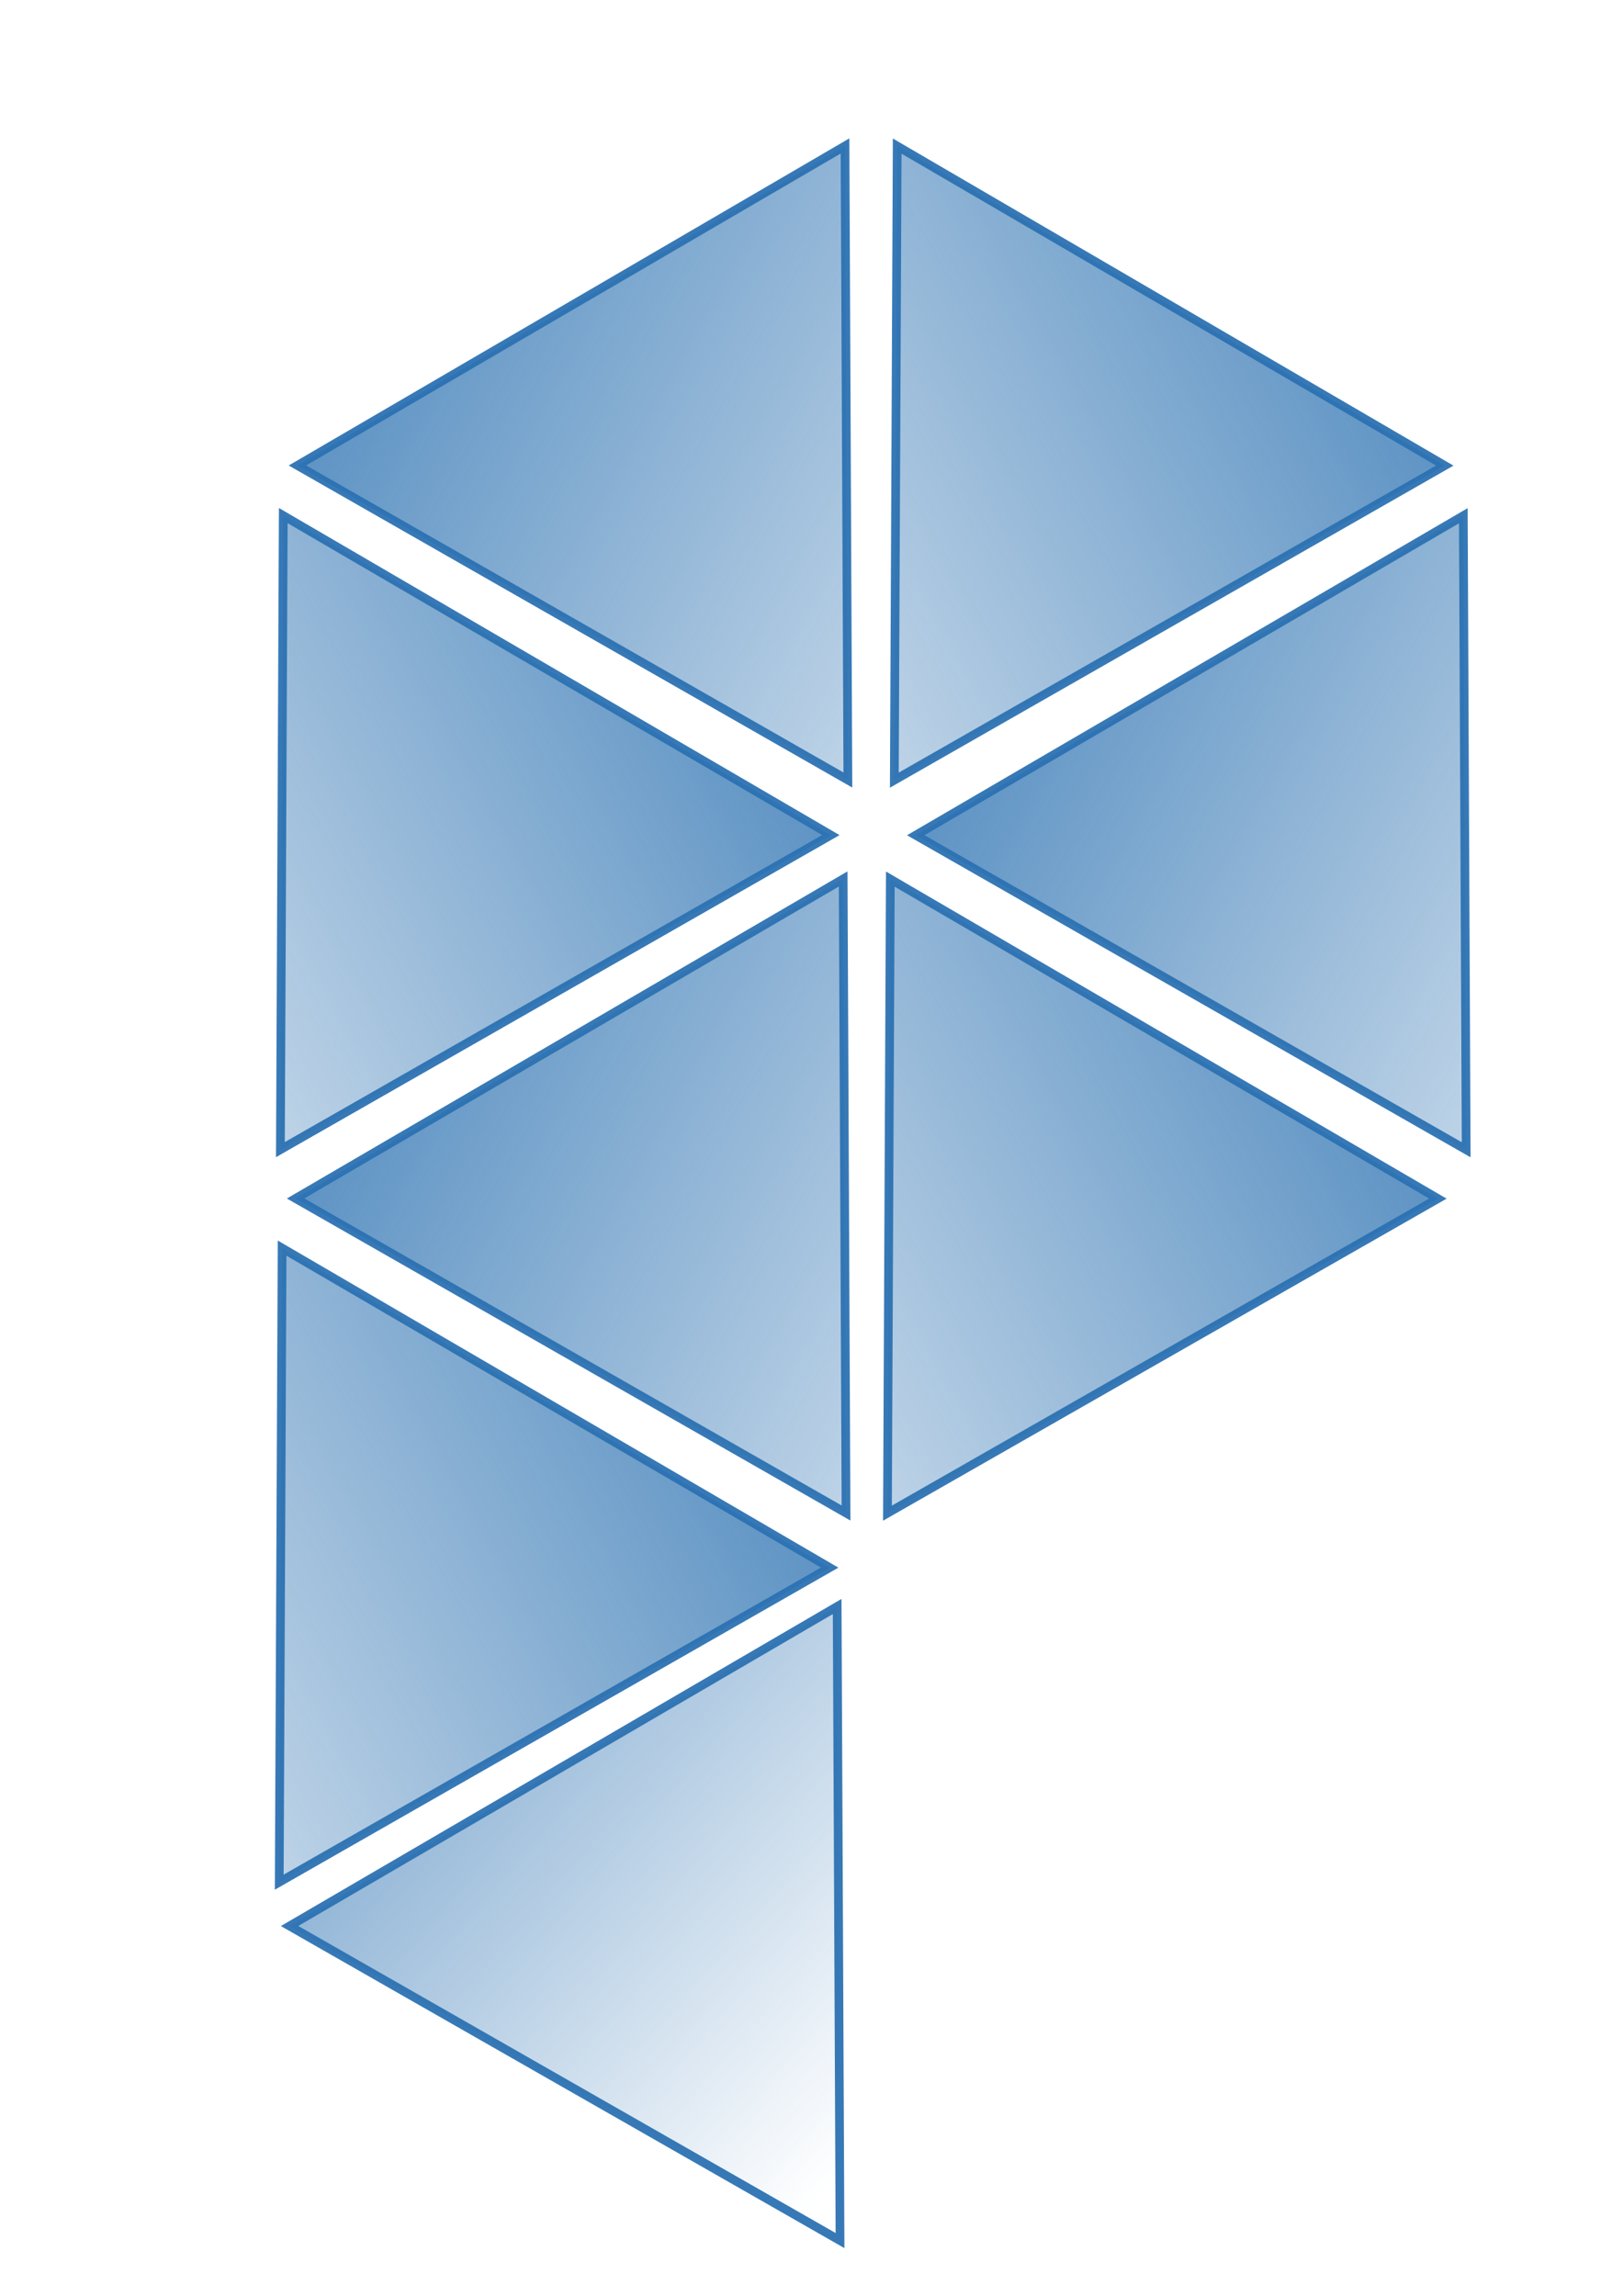 <?xml version="1.0" encoding="UTF-8" standalone="no"?>
<!-- Created with Inkscape (http://www.inkscape.org/) -->

<svg
   xmlns:dc="http://purl.org/dc/elements/1.1/"
   xmlns:cc="http://creativecommons.org/ns#"
   xmlns:rdf="http://www.w3.org/1999/02/22-rdf-syntax-ns#"
   xmlns:svg="http://www.w3.org/2000/svg"
   xmlns="http://www.w3.org/2000/svg"
   xmlns:xlink="http://www.w3.org/1999/xlink"
   xmlns:sodipodi="http://sodipodi.sourceforge.net/DTD/sodipodi-0.dtd"
   xmlns:inkscape="http://www.inkscape.org/namespaces/inkscape"
   width="744.094"
   height="1052.362"
   id="svg4507"
   version="1.1"
   inkscape:version="0.92.3 (2405546, 2018-03-11)"
   sodipodi:docname="logo_release_22e.svg"
   enable-background="new"
   inkscape:export-filename="/home/kyle/research/phoebe_git/phoebe-project.org/public/logos/logo_release_22e.png"
   inkscape:export-xdpi="22.700001"
   inkscape:export-ydpi="22.700001">
  <defs
     id="defs4509">
    <linearGradient
       inkscape:collect="always"
       id="linearGradient2749">
      <stop
         style="stop-color:#2b71b1;stop-opacity:1;"
         offset="0"
         id="stop2745" />
      <stop
         style="stop-color:#2b71b1;stop-opacity:0;"
         offset="1"
         id="stop2747" />
    </linearGradient>
    <filter
       inkscape:collect="always"
       style="color-interpolation-filters:sRGB"
       id="filter2488">
      <feBlend
         inkscape:collect="always"
         mode="luminosity"
         in2="BackgroundImage"
         id="feBlend2490" />
    </filter>
    <linearGradient
       inkscape:collect="always"
       xlink:href="#linearGradient2749"
       id="linearGradient829"
       gradientUnits="userSpaceOnUse"
       x1="220.137"
       y1="543.758"
       x2="506.078"
       y2="541.758" />
    <linearGradient
       inkscape:collect="always"
       xlink:href="#linearGradient2749"
       id="linearGradient831"
       gradientUnits="userSpaceOnUse"
       x1="220.137"
       y1="543.758"
       x2="506.078"
       y2="541.758" />
    <linearGradient
       inkscape:collect="always"
       xlink:href="#linearGradient2749"
       id="linearGradient833"
       gradientUnits="userSpaceOnUse"
       x1="220.137"
       y1="543.758"
       x2="506.078"
       y2="541.758" />
    <linearGradient
       inkscape:collect="always"
       xlink:href="#linearGradient2749"
       id="linearGradient835"
       gradientUnits="userSpaceOnUse"
       x1="220.137"
       y1="543.758"
       x2="506.078"
       y2="541.758" />
    <linearGradient
       inkscape:collect="always"
       xlink:href="#linearGradient2749"
       id="linearGradient837"
       gradientUnits="userSpaceOnUse"
       x1="220.137"
       y1="543.758"
       x2="506.078"
       y2="541.758" />
    <linearGradient
       inkscape:collect="always"
       xlink:href="#linearGradient2749"
       id="linearGradient839"
       gradientUnits="userSpaceOnUse"
       x1="220.137"
       y1="543.758"
       x2="506.078"
       y2="541.758" />
    <linearGradient
       inkscape:collect="always"
       xlink:href="#linearGradient2749"
       id="linearGradient841"
       gradientUnits="userSpaceOnUse"
       x1="220.137"
       y1="543.758"
       x2="506.078"
       y2="541.758" />
    <linearGradient
       inkscape:collect="always"
       xlink:href="#linearGradient2749"
       id="linearGradient843"
       gradientUnits="userSpaceOnUse"
       x1="133.577"
       y1="413.513"
       x2="358.347"
       y2="458.609" />
  </defs>
  <sodipodi:namedview
     id="base"
     pagecolor="#ffffff"
     bordercolor="#666666"
     borderopacity="1.0"
     inkscape:pageopacity="0.0"
     inkscape:pageshadow="2"
     inkscape:zoom="1"
     inkscape:cx="-338.38321"
     inkscape:cy="381.82962"
     inkscape:document-units="px"
     inkscape:current-layer="layer3"
     showgrid="false"
     inkscape:window-width="3730"
     inkscape:window-height="2105"
     inkscape:window-x="110"
     inkscape:window-y="55"
     inkscape:window-maximized="1" />
  <g
     inkscape:groupmode="layer"
     id="layer3"
     inkscape:label="bg">
    <path
       sodipodi:type="star"
       style="fill:url(#linearGradient829);fill-opacity:1;stroke:#2b71b1;stroke-width:1.758;stroke-miterlimit:4;stroke-dasharray:none;stroke-opacity:0.941"
       id="path2985-7-2-62-7"
       sodipodi:sides="3"
       sodipodi:cx="351.42856"
       sodipodi:cy="183.79076"
       sodipodi:r1="73.734215"
       sodipodi:r2="36.867107"
       sodipodi:arg1="0.52359878"
       sodipodi:arg2="1.5707963"
       inkscape:flatsided="false"
       inkscape:rounded="0"
       inkscape:randomized="0"
       d="m 415.284,220.658 -63.856,0 -63.856,0 31.928,-55.301 31.928,-55.301 31.928,55.301 z"
       inkscape:transform-center-y="-0.38077361"
       transform="matrix(-1.976,1.129,1.129,1.976,978.346,-211.267)"
       inkscape:transform-center-x="-41.610042" />
    <path
       sodipodi:type="star"
       style="fill:url(#linearGradient831);fill-opacity:1;stroke:#2b71b1;stroke-width:1.758;stroke-miterlimit:4;stroke-dasharray:none;stroke-opacity:0.941"
       id="path2985-7-2-62-7-2"
       sodipodi:sides="3"
       sodipodi:cx="351.42856"
       sodipodi:cy="183.79076"
       sodipodi:r1="73.734215"
       sodipodi:r2="36.867107"
       sodipodi:arg1="0.52359878"
       sodipodi:arg2="1.5707963"
       inkscape:flatsided="false"
       inkscape:rounded="0"
       inkscape:randomized="0"
       d="m 415.284,220.658 -63.856,0 -63.856,0 31.928,-55.301 31.928,-55.301 31.928,55.301 z"
       inkscape:transform-center-y="-0.38077361"
       transform="matrix(-1.976,1.129,1.129,1.976,981.499,-547.267)"
       inkscape:transform-center-x="-41.610042" />
    <path
       sodipodi:type="star"
       style="fill:url(#linearGradient833);fill-opacity:1;stroke:#2b71b1;stroke-width:1.758;stroke-miterlimit:4;stroke-dasharray:none;stroke-opacity:0.941"
       id="path2985-7-2-62-7-0"
       sodipodi:sides="3"
       sodipodi:cx="351.42856"
       sodipodi:cy="183.79076"
       sodipodi:r1="73.734215"
       sodipodi:r2="36.867107"
       sodipodi:arg1="0.52359878"
       sodipodi:arg2="1.5707963"
       inkscape:flatsided="false"
       inkscape:rounded="0"
       inkscape:randomized="0"
       d="m 415.284,220.658 -63.856,0 -63.856,0 31.928,-55.301 31.928,-55.301 31.928,55.301 z"
       inkscape:transform-center-y="-0.38077361"
       transform="matrix(1.976,1.129,-1.129,1.976,100.715,-377.838)"
       inkscape:transform-center-x="41.610042" />
    <path
       sodipodi:type="star"
       style="fill:url(#linearGradient835);fill-opacity:1;stroke:#2b71b1;stroke-width:1.758;stroke-miterlimit:4;stroke-dasharray:none;stroke-opacity:0.941"
       id="path2985-7-2-62-7-1"
       sodipodi:sides="3"
       sodipodi:cx="351.42856"
       sodipodi:cy="183.79076"
       sodipodi:r1="73.734215"
       sodipodi:r2="36.867107"
       sodipodi:arg1="0.52359878"
       sodipodi:arg2="1.5707963"
       inkscape:flatsided="false"
       inkscape:rounded="0"
       inkscape:randomized="0"
       d="m 415.284,220.658 -63.856,0 -63.856,0 31.928,-55.301 31.928,-55.301 31.928,55.301 z"
       inkscape:transform-center-y="-0.38077361"
       transform="matrix(1.976,1.129,-1.129,1.976,-183.602,-211.332)"
       inkscape:transform-center-x="41.610042" />
    <path
       sodipodi:type="star"
       style="fill:url(#linearGradient837);fill-opacity:1;stroke:#2b71b1;stroke-width:1.758;stroke-miterlimit:4;stroke-dasharray:none;stroke-opacity:0.941"
       id="path2985-7-2-62-7-2-3"
       sodipodi:sides="3"
       sodipodi:cx="351.42856"
       sodipodi:cy="183.79076"
       sodipodi:r1="73.734215"
       sodipodi:r2="36.867107"
       sodipodi:arg1="0.52359878"
       sodipodi:arg2="1.5707963"
       inkscape:flatsided="false"
       inkscape:rounded="0"
       inkscape:randomized="0"
       d="m 415.284,220.658 -63.856,0 -63.856,0 31.928,-55.301 31.928,-55.301 31.928,55.301 z"
       inkscape:transform-center-y="-0.38077361"
       transform="matrix(1.976,1.129,-1.129,1.976,-182.755,-547.332)"
       inkscape:transform-center-x="41.610042" />
    <path
       sodipodi:type="star"
       style="fill:url(#linearGradient839);fill-opacity:1;stroke:#2b71b1;stroke-width:1.758;stroke-miterlimit:4;stroke-dasharray:none;stroke-opacity:0.941"
       id="path2985-7-2-62-7-0-2"
       sodipodi:sides="3"
       sodipodi:cx="351.42856"
       sodipodi:cy="183.79076"
       sodipodi:r1="73.734215"
       sodipodi:r2="36.867107"
       sodipodi:arg1="0.52359878"
       sodipodi:arg2="1.5707963"
       inkscape:flatsided="false"
       inkscape:rounded="0"
       inkscape:randomized="0"
       d="m 415.284,220.658 -63.856,0 -63.856,0 31.928,-55.301 31.928,-55.301 31.928,55.301 z"
       inkscape:transform-center-y="-0.38077361"
       transform="matrix(-1.976,1.129,1.129,1.976,700.029,-377.903)"
       inkscape:transform-center-x="-41.610042" />
    <path
       sodipodi:type="star"
       style="fill:url(#linearGradient841);fill-opacity:1;stroke:#2b71b1;stroke-width:1.758;stroke-miterlimit:4;stroke-dasharray:none;stroke-opacity:0.941"
       id="path2985-7-2-62-7-2-1"
       sodipodi:sides="3"
       sodipodi:cx="351.42856"
       sodipodi:cy="183.79076"
       sodipodi:r1="73.734215"
       sodipodi:r2="36.867107"
       sodipodi:arg1="0.52359878"
       sodipodi:arg2="1.5707963"
       inkscape:flatsided="false"
       inkscape:rounded="0"
       inkscape:randomized="0"
       d="m 415.284,220.658 -63.856,0 -63.856,0 31.928,-55.301 31.928,-55.301 31.928,55.301 z"
       inkscape:transform-center-y="-0.38077361"
       transform="matrix(-1.976,1.129,1.129,1.976,699.499,-42.124)"
       inkscape:transform-center-x="-41.610042" />
    <path
       sodipodi:type="star"
       style="fill:url(#linearGradient843);fill-opacity:1;stroke:#2b71b1;stroke-width:1.758;stroke-miterlimit:4;stroke-dasharray:none;stroke-opacity:0.941"
       id="path2985-7-2-62-7-1-4"
       sodipodi:sides="3"
       sodipodi:cx="351.42856"
       sodipodi:cy="183.79076"
       sodipodi:r1="73.734215"
       sodipodi:r2="36.867107"
       sodipodi:arg1="0.52359878"
       sodipodi:arg2="1.5707963"
       inkscape:flatsided="false"
       inkscape:rounded="0"
       inkscape:randomized="0"
       d="m 415.284,220.658 -63.856,0 -63.856,0 31.928,-55.301 31.928,-55.301 31.928,55.301 z"
       inkscape:transform-center-y="-0.38077361"
       transform="matrix(1.976,1.129,-1.129,1.976,-186.356,122.162)"
       inkscape:transform-center-x="41.610042" />
  </g>
  <g
     inkscape:groupmode="layer"
     id="layer2"
     inkscape:label="extinction gradient"
     style="display:none;opacity:0.635;filter:url(#filter2488)" />
  <g
     inkscape:label="Layer 1"
     inkscape:groupmode="layer"
     id="layer1"
     style="display:inline" />
</svg>
